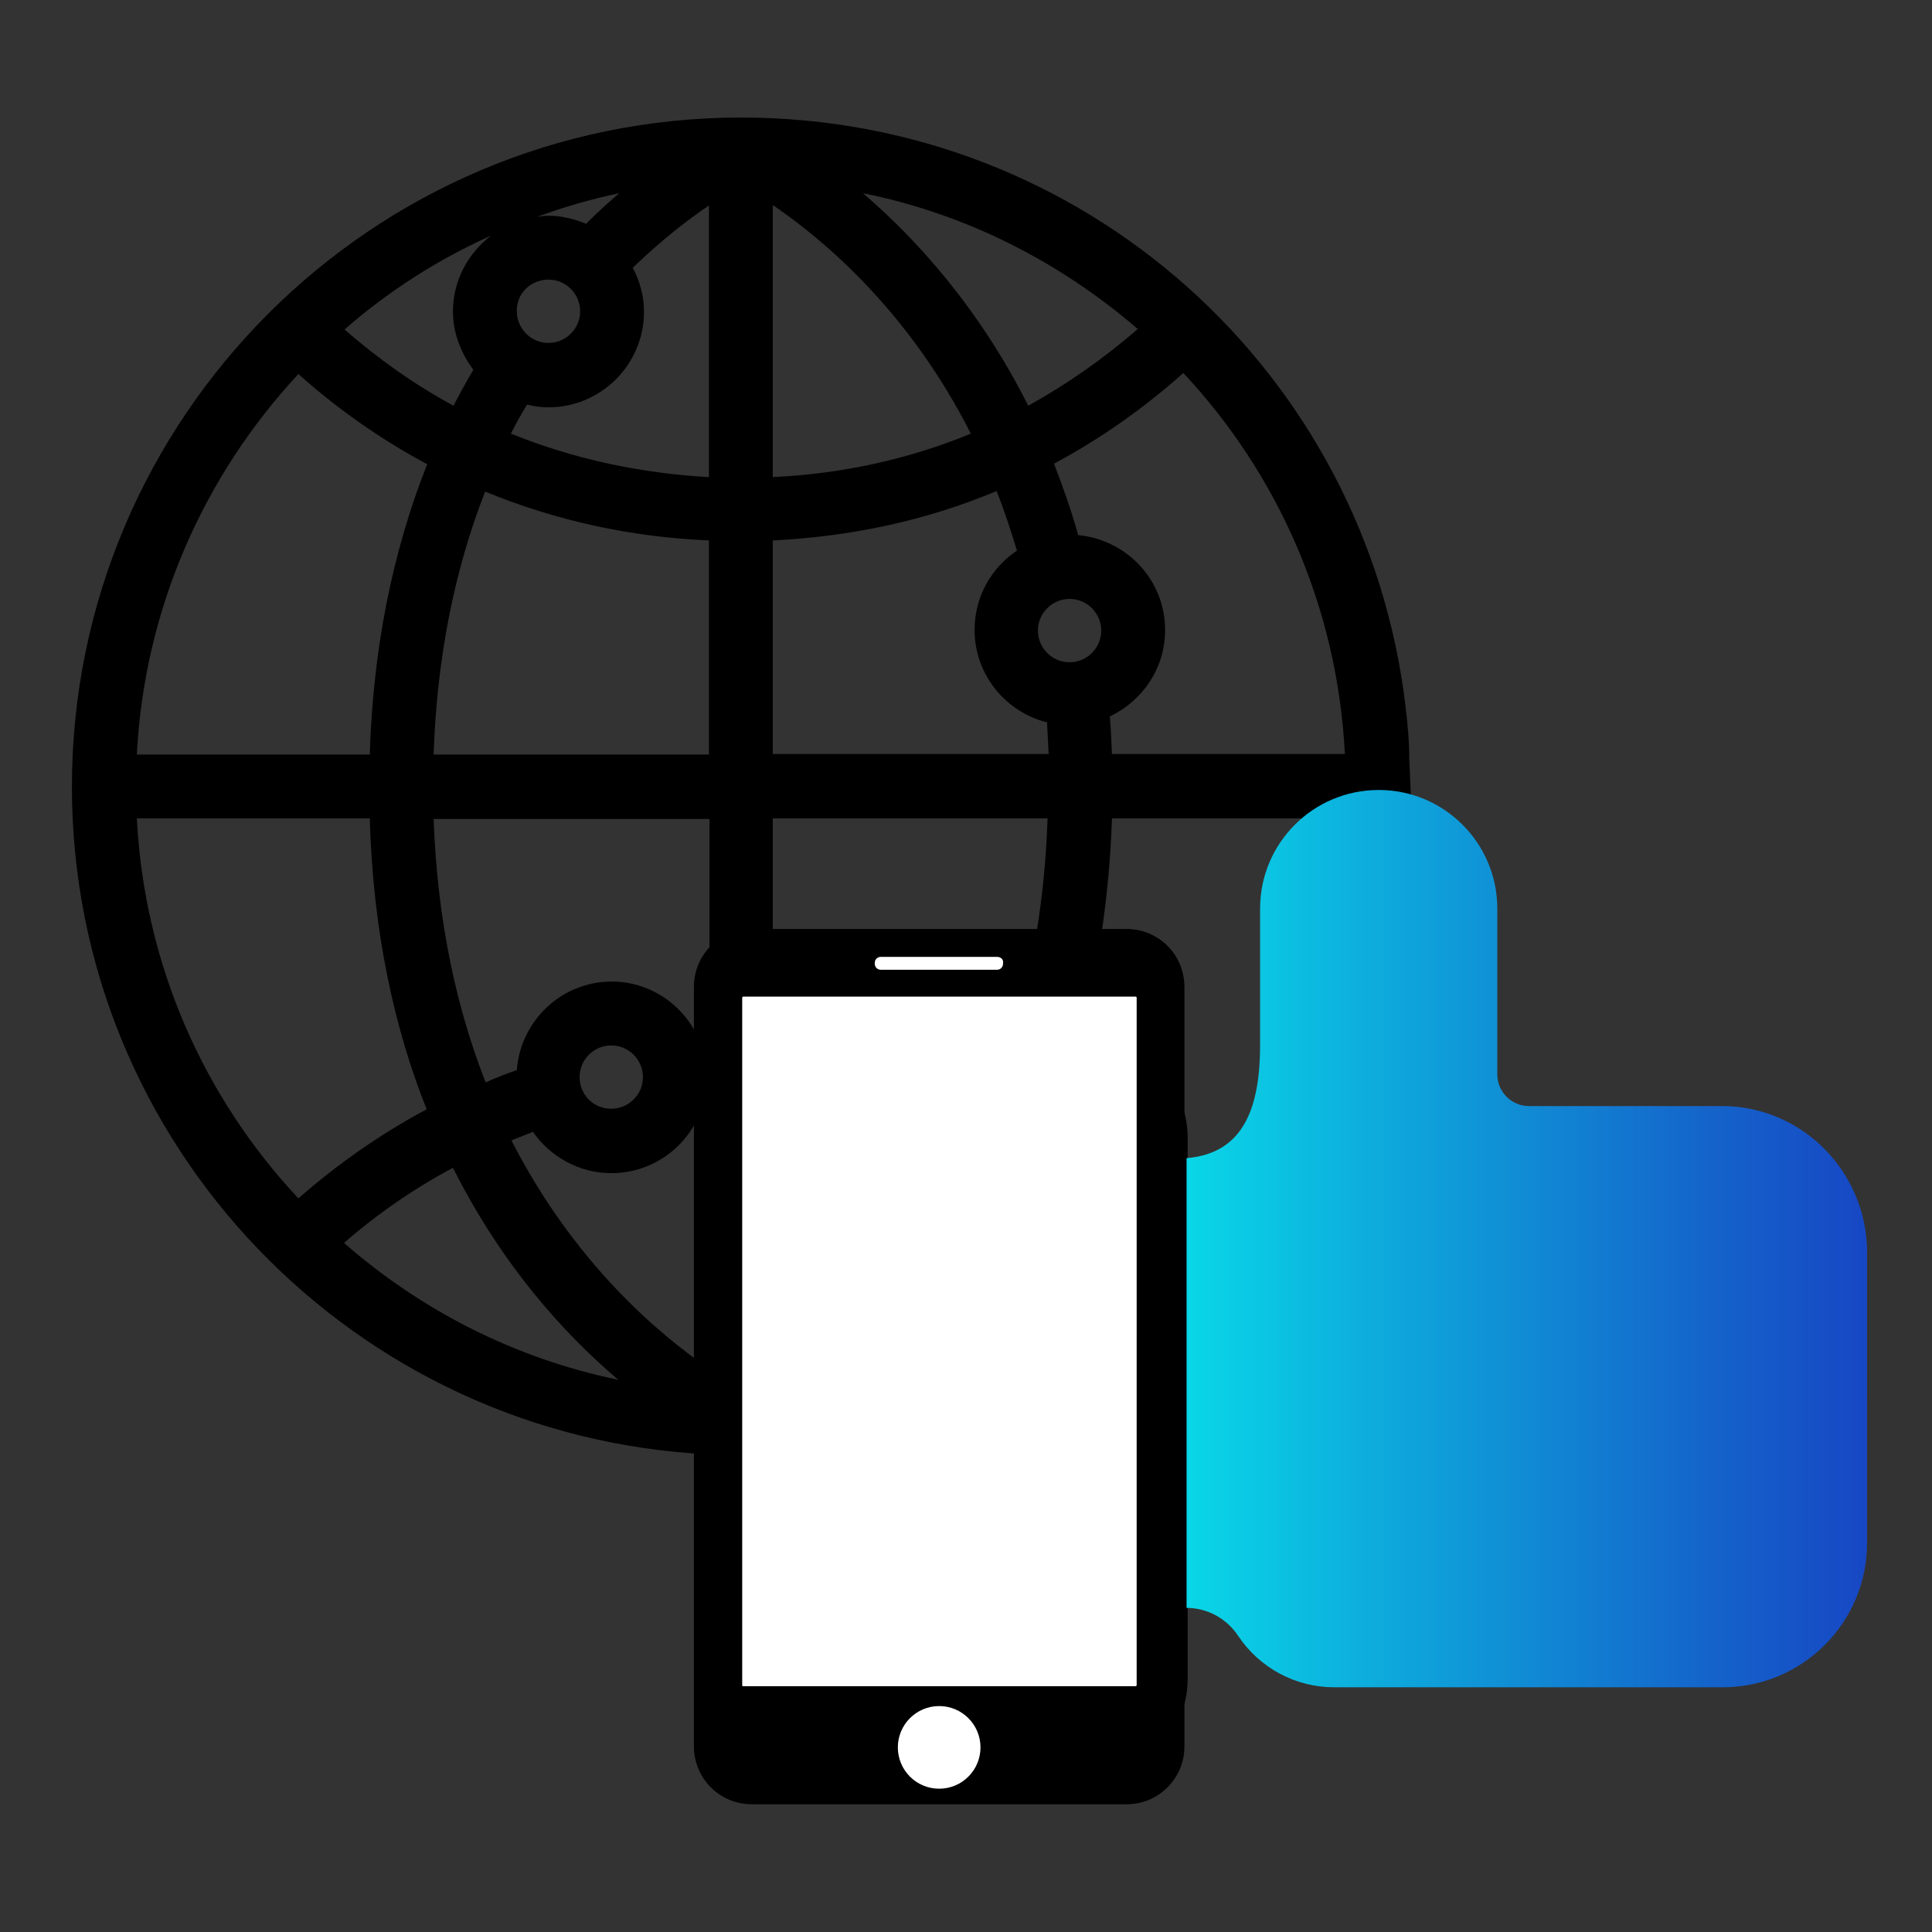 <?xml version="1.0" encoding="utf-8"?>
<!-- Generator: Adobe Illustrator 27.1.1, SVG Export Plug-In . SVG Version: 6.00 Build 0)  -->
<svg version="1.1" id="Layer_1" xmlns="http://www.w3.org/2000/svg" xmlns:xlink="http://www.w3.org/1999/xlink" x="0px" y="0px"
	 viewBox="0 0 360 360" style="enable-background:new 0 0 360 360;" xml:space="preserve">
<rect x="0" y="0" width="360" height="360" fill="#333333" stroke="none"/>
<style type="text/css">
	.st0{fill:url(#SVGID_1_);}
	.st1{fill:#FFFFFF;}
</style>
<g>
	<path d="M262.6,141.5L262.6,141.5c0-3.3-0.3-6.6-0.7-9.8c0-0.1,0-0.1,0-0.1l0,0c-7.4-62.3-60-109.7-123.8-109.7
		c-68.8,0-124.7,56-124.7,124.7c0,66.8,52.8,121.3,118.8,124.4v41.9c0,9.8,8,17.8,17.8,17.8h53.5c9.8,0,17.8-8,17.8-17.8v-101
		c0-9.8-8-17.8-17.8-17.8h-2.7c3.8-13,5.9-26.9,6.4-41.6h39.8c0,0,14.9,10.2,15.8,4.6C263.1,154.2,262.9,147.3,262.6,141.5z
		 M115.4,36c-2,1.7-4.1,3.6-6.2,5.7c-2.2-0.9-4.5-1.5-7-1.5c-0.7,0-1.4,0.1-2.1,0.2C105,38.6,110.1,37.1,115.4,36z M102.2,52.1
		c3.3,0,5.9,2.7,5.9,5.9c0,3.3-2.7,5.9-5.9,5.9c-3.3,0-5.9-2.7-5.9-5.9C96.2,54.7,98.9,52.1,102.2,52.1z M91.5,43.9
		c-4.3,3.3-7.1,8.4-7.1,14.1c0,4.1,1.5,7.8,3.8,10.9c-1.3,2.2-2.5,4.4-3.7,6.7c-7.2-3.9-14-8.7-20.3-14.2
		C72.3,54.3,81.5,48.4,91.5,43.9z M132.1,100.7v39.9H80.8v0c0.6-17.8,3.8-34.2,9.6-49C103.5,97,117.6,100.1,132.1,100.7z M55.6,69.7
		c7.4,6.6,15.4,12.2,24,16.8c-6.5,16.4-10.1,34.5-10.7,54.1H25.5C26.9,113.3,38.1,88.5,55.6,69.7z M25.5,152.5h43.4
		c0.6,21.4,4.7,39.4,10.6,54.2c-8.6,4.6-16.6,10.2-23.9,16.6C38,204.5,26.9,179.8,25.5,152.5z M64.1,231.6c6.2-5.4,13-10.1,20.3-14
		c9.2,18.3,20.8,31,30.8,39.5C95.8,253.1,78.4,244.1,64.1,231.6z M132.1,211.9V255c-9.5-6.5-25.2-19.8-36.8-42.5
		c1.3-0.5,2.7-1.1,4-1.6c3.2,4.6,8.6,7.7,14.6,7.7c8.6,0,15.8-6.1,17.4-14.2c0.2,0,0.5,0,0.7,0V211.9z M108,200.7
		c0-3.3,2.7-5.9,5.9-5.9c3.3,0,5.9,2.7,5.9,5.9c0,3.3-2.7,5.9-5.9,5.9C110.6,206.6,108,204,108,200.7z M132.1,192.4
		c-0.8,0-1.6,0.1-2.4,0.1c-3-5.7-8.9-9.6-15.7-9.6c-9.4,0-17,7.3-17.7,16.5c-2,0.7-3.9,1.4-5.8,2.3c-5.3-13.5-9-29.7-9.7-49.1h51.4
		V192.4z M132.1,88.9c-12.8-0.7-25.3-3.4-36.9-8.1c0.9-1.8,1.9-3.6,3-5.4c1.3,0.3,2.6,0.5,4,0.5c9.8,0,17.8-8,17.8-17.8
		c0-3-0.8-5.8-2.1-8.2c5.3-5.1,10.3-9,14.2-11.6V88.9z M212,61.3c-6.3,5.5-13.2,10.3-20.4,14.3c-9.2-18.3-20.9-31.1-30.8-39.6
		C180.2,39.9,197.6,48.9,212,61.3z M144,38.2c9.5,6.5,25.3,19.7,36.9,42.6c-11.6,4.8-24.1,7.5-36.9,8.1V38.2z M144,100.7
		c14.5-0.7,28.6-3.7,41.7-9.2c1.4,3.5,2.6,7.2,3.8,11.1c-4.8,3.2-7.9,8.6-7.9,14.8c0,8.3,5.8,15.3,13.5,17.2c0.1,2,0.2,3.9,0.3,5.9
		H144V100.7z M144,152.5h51.2c-0.5,14.8-2.8,28.8-6.9,41.6h-38.4c-2.1,0-4.1,0.4-5.9,1.1V152.5z M203.4,206c3.3,0,5.9,2.7,5.9,5.9
		v101c0,3.3-2.7,5.9-5.9,5.9h-53.5c-3.3,0-5.9-2.7-5.9-5.9v-47.5v-53.5c0-3.3,2.7-5.9,5.9-5.9H203.4z M199.3,123.4
		c-3.3,0-5.9-2.7-5.9-5.9c0-3.3,2.7-5.9,5.9-5.9c3.3,0,5.9,2.7,5.9,5.9C205.2,120.7,202.6,123.4,199.3,123.4z M207.2,140.6
		c-0.1-2.4-0.2-4.7-0.4-7.1c6.1-2.9,10.3-9,10.3-16.1c0-9.3-7.1-16.8-16.2-17.7c-1.3-4.7-2.9-9.1-4.5-13.3
		c8.6-4.6,16.7-10.3,24.1-16.9c17.5,18.7,28.7,43.5,30.1,71H207.2z"/>
	<linearGradient id="SVGID_1_" gradientUnits="userSpaceOnUse" x1="220.885" y1="230.717" x2="347.717" y2="230.717">
		<stop  offset="0" style="stop-color:#09D7E7"/>
		<stop  offset="0.315" style="stop-color:#0EA6DB"/>
		<stop  offset="0.781" style="stop-color:#1462CA"/>
		<stop  offset="1" style="stop-color:#1747C4"/>
	</linearGradient>
	<path class="st0" d="M320.9,206.1h-36c-3.3,0-5.9-2.7-5.9-5.9v-30.9c0-12.2-9.9-22.1-22.1-22.1c-12.2,0-22.1,9.9-22.1,22.1v25.3
		c0,11.2-2.7,20.3-13.7,21.2c0,0.1,0,0.1,0,0.2v83.6h-0.1c3.9,0,7.5,1.9,9.7,5.2c4,6,10.7,9.6,17.9,9.6h72.4
		c14.8,0,26.9-12,26.9-26.9V233C347.7,218.2,335.7,206.1,320.9,206.1z"/>
	<path id="XMLID_835_" d="M209.9,173.1h-69.8c-6,0-10.8,4.8-10.8,10.8v141.5c0,6,4.8,10.8,10.8,10.8h69.8c6,0,10.8-4.8,10.8-10.8
		V183.9C220.7,177.9,215.9,173.1,209.9,173.1z"/>
	<g>
		<path id="XMLID_836_" class="st1" d="M138.3,314V185.9c0-0.1,0.1-0.2,0.2-0.2h73.1c0.1,0,0.2,0.1,0.2,0.2V314
			c0,0.1-0.1,0.2-0.2,0.2h-73.1C138.3,314.2,138.3,314.1,138.3,314z"/>
		<circle id="XMLID_837_" class="st1" cx="175" cy="325.6" r="7.7"/>
		<path id="XMLID_838_" class="st1" d="M185.8,178.3h-21.7c-0.6,0-1.1,0.5-1.1,1.1v0.2c0,0.6,0.5,1.1,1.1,1.1h21.7
			c0.6,0,1.1-0.5,1.1-1.1v-0.2C187,178.8,186.5,178.3,185.8,178.3z"/>
	</g>
</g>
</svg>

